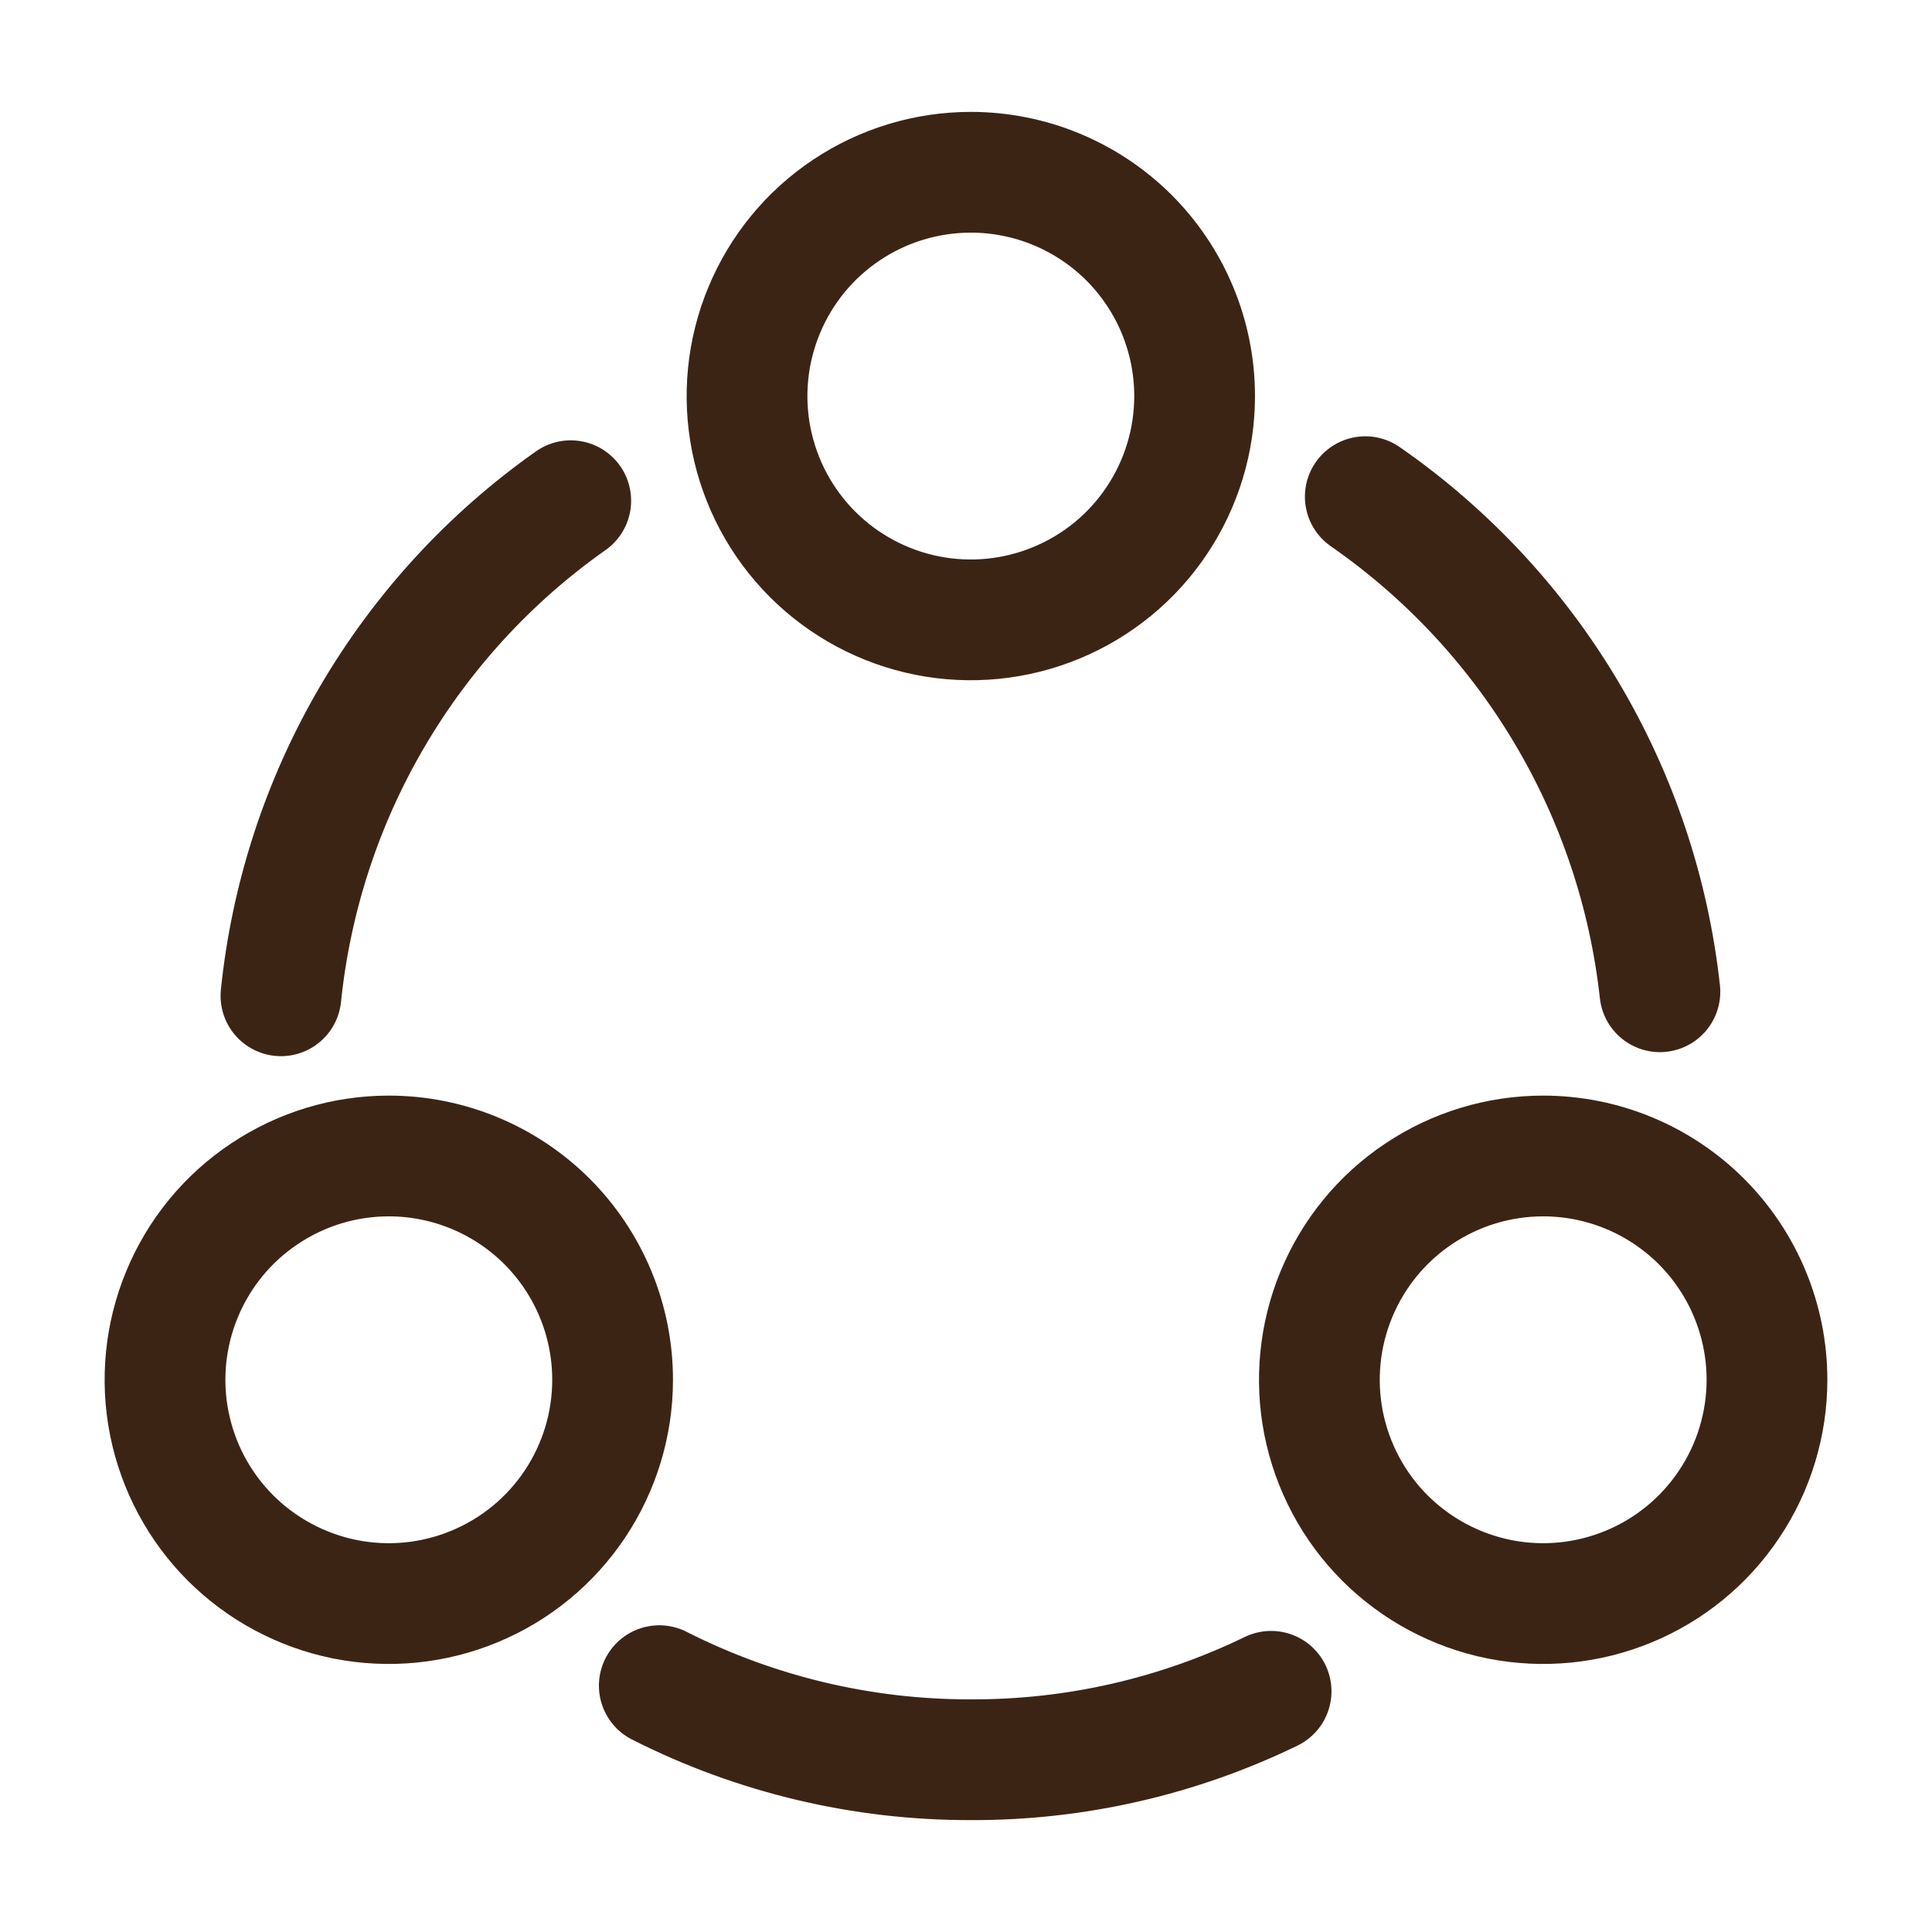 <svg width="24" height="24" viewBox="0 0 24 24" fill="none" xmlns="http://www.w3.org/2000/svg">
<path d="M16.96 6.17C17.974 6.874 18.826 7.787 19.457 8.848C20.089 9.909 20.485 11.093 20.62 12.32" stroke="#3C2415" stroke-width="1.5" stroke-linecap="round" stroke-linejoin="round"/>
<path d="M3.49 12.37C3.616 11.147 4.002 9.965 4.623 8.905C5.244 7.844 6.085 6.928 7.09 6.22" stroke="#3C2415" stroke-width="1.5" stroke-linecap="round" stroke-linejoin="round"/>
<path d="M8.19 20.94C9.389 21.548 10.715 21.863 12.06 21.86C13.352 21.865 14.628 21.574 15.79 21.01" stroke="#3C2415" stroke-width="1.5" stroke-linecap="round" stroke-linejoin="round"/>
<path d="M14.84 4.92C14.84 5.47 14.677 6.007 14.371 6.465C14.066 6.922 13.632 7.278 13.124 7.488C12.616 7.699 12.057 7.754 11.518 7.647C10.978 7.539 10.483 7.275 10.094 6.886C9.705 6.497 9.441 6.002 9.333 5.462C9.226 4.923 9.281 4.364 9.492 3.856C9.702 3.348 10.058 2.914 10.515 2.609C10.973 2.303 11.51 2.14 12.06 2.14C12.797 2.14 13.504 2.433 14.026 2.954C14.547 3.476 14.84 4.183 14.84 4.92V4.92Z" stroke="#3C2415" stroke-width="1.5" stroke-linecap="round" stroke-linejoin="round"/>
<path d="M7.61 17.14C7.61 17.69 7.447 18.227 7.142 18.684C6.836 19.142 6.402 19.498 5.894 19.708C5.386 19.919 4.827 19.974 4.288 19.867C3.748 19.759 3.253 19.494 2.864 19.106C2.475 18.717 2.211 18.222 2.103 17.682C1.996 17.143 2.051 16.584 2.262 16.076C2.472 15.568 2.828 15.134 3.286 14.829C3.743 14.523 4.28 14.36 4.83 14.36C5.567 14.36 6.274 14.653 6.796 15.174C7.317 15.696 7.61 16.403 7.61 17.14V17.14Z" stroke="#3C2415" stroke-width="1.5" stroke-linecap="round" stroke-linejoin="round"/>
<path d="M21.95 17.14C21.95 17.69 21.787 18.227 21.481 18.684C21.176 19.142 20.742 19.498 20.234 19.708C19.726 19.919 19.167 19.974 18.628 19.867C18.088 19.759 17.593 19.494 17.204 19.106C16.815 18.717 16.551 18.222 16.443 17.682C16.336 17.143 16.391 16.584 16.602 16.076C16.812 15.568 17.168 15.134 17.625 14.829C18.083 14.523 18.62 14.36 19.17 14.36C19.907 14.36 20.614 14.653 21.136 15.174C21.657 15.696 21.95 16.403 21.95 17.14V17.14Z" stroke="#3C2415" stroke-width="1.5" stroke-linecap="round" stroke-linejoin="round"/>
</svg>
